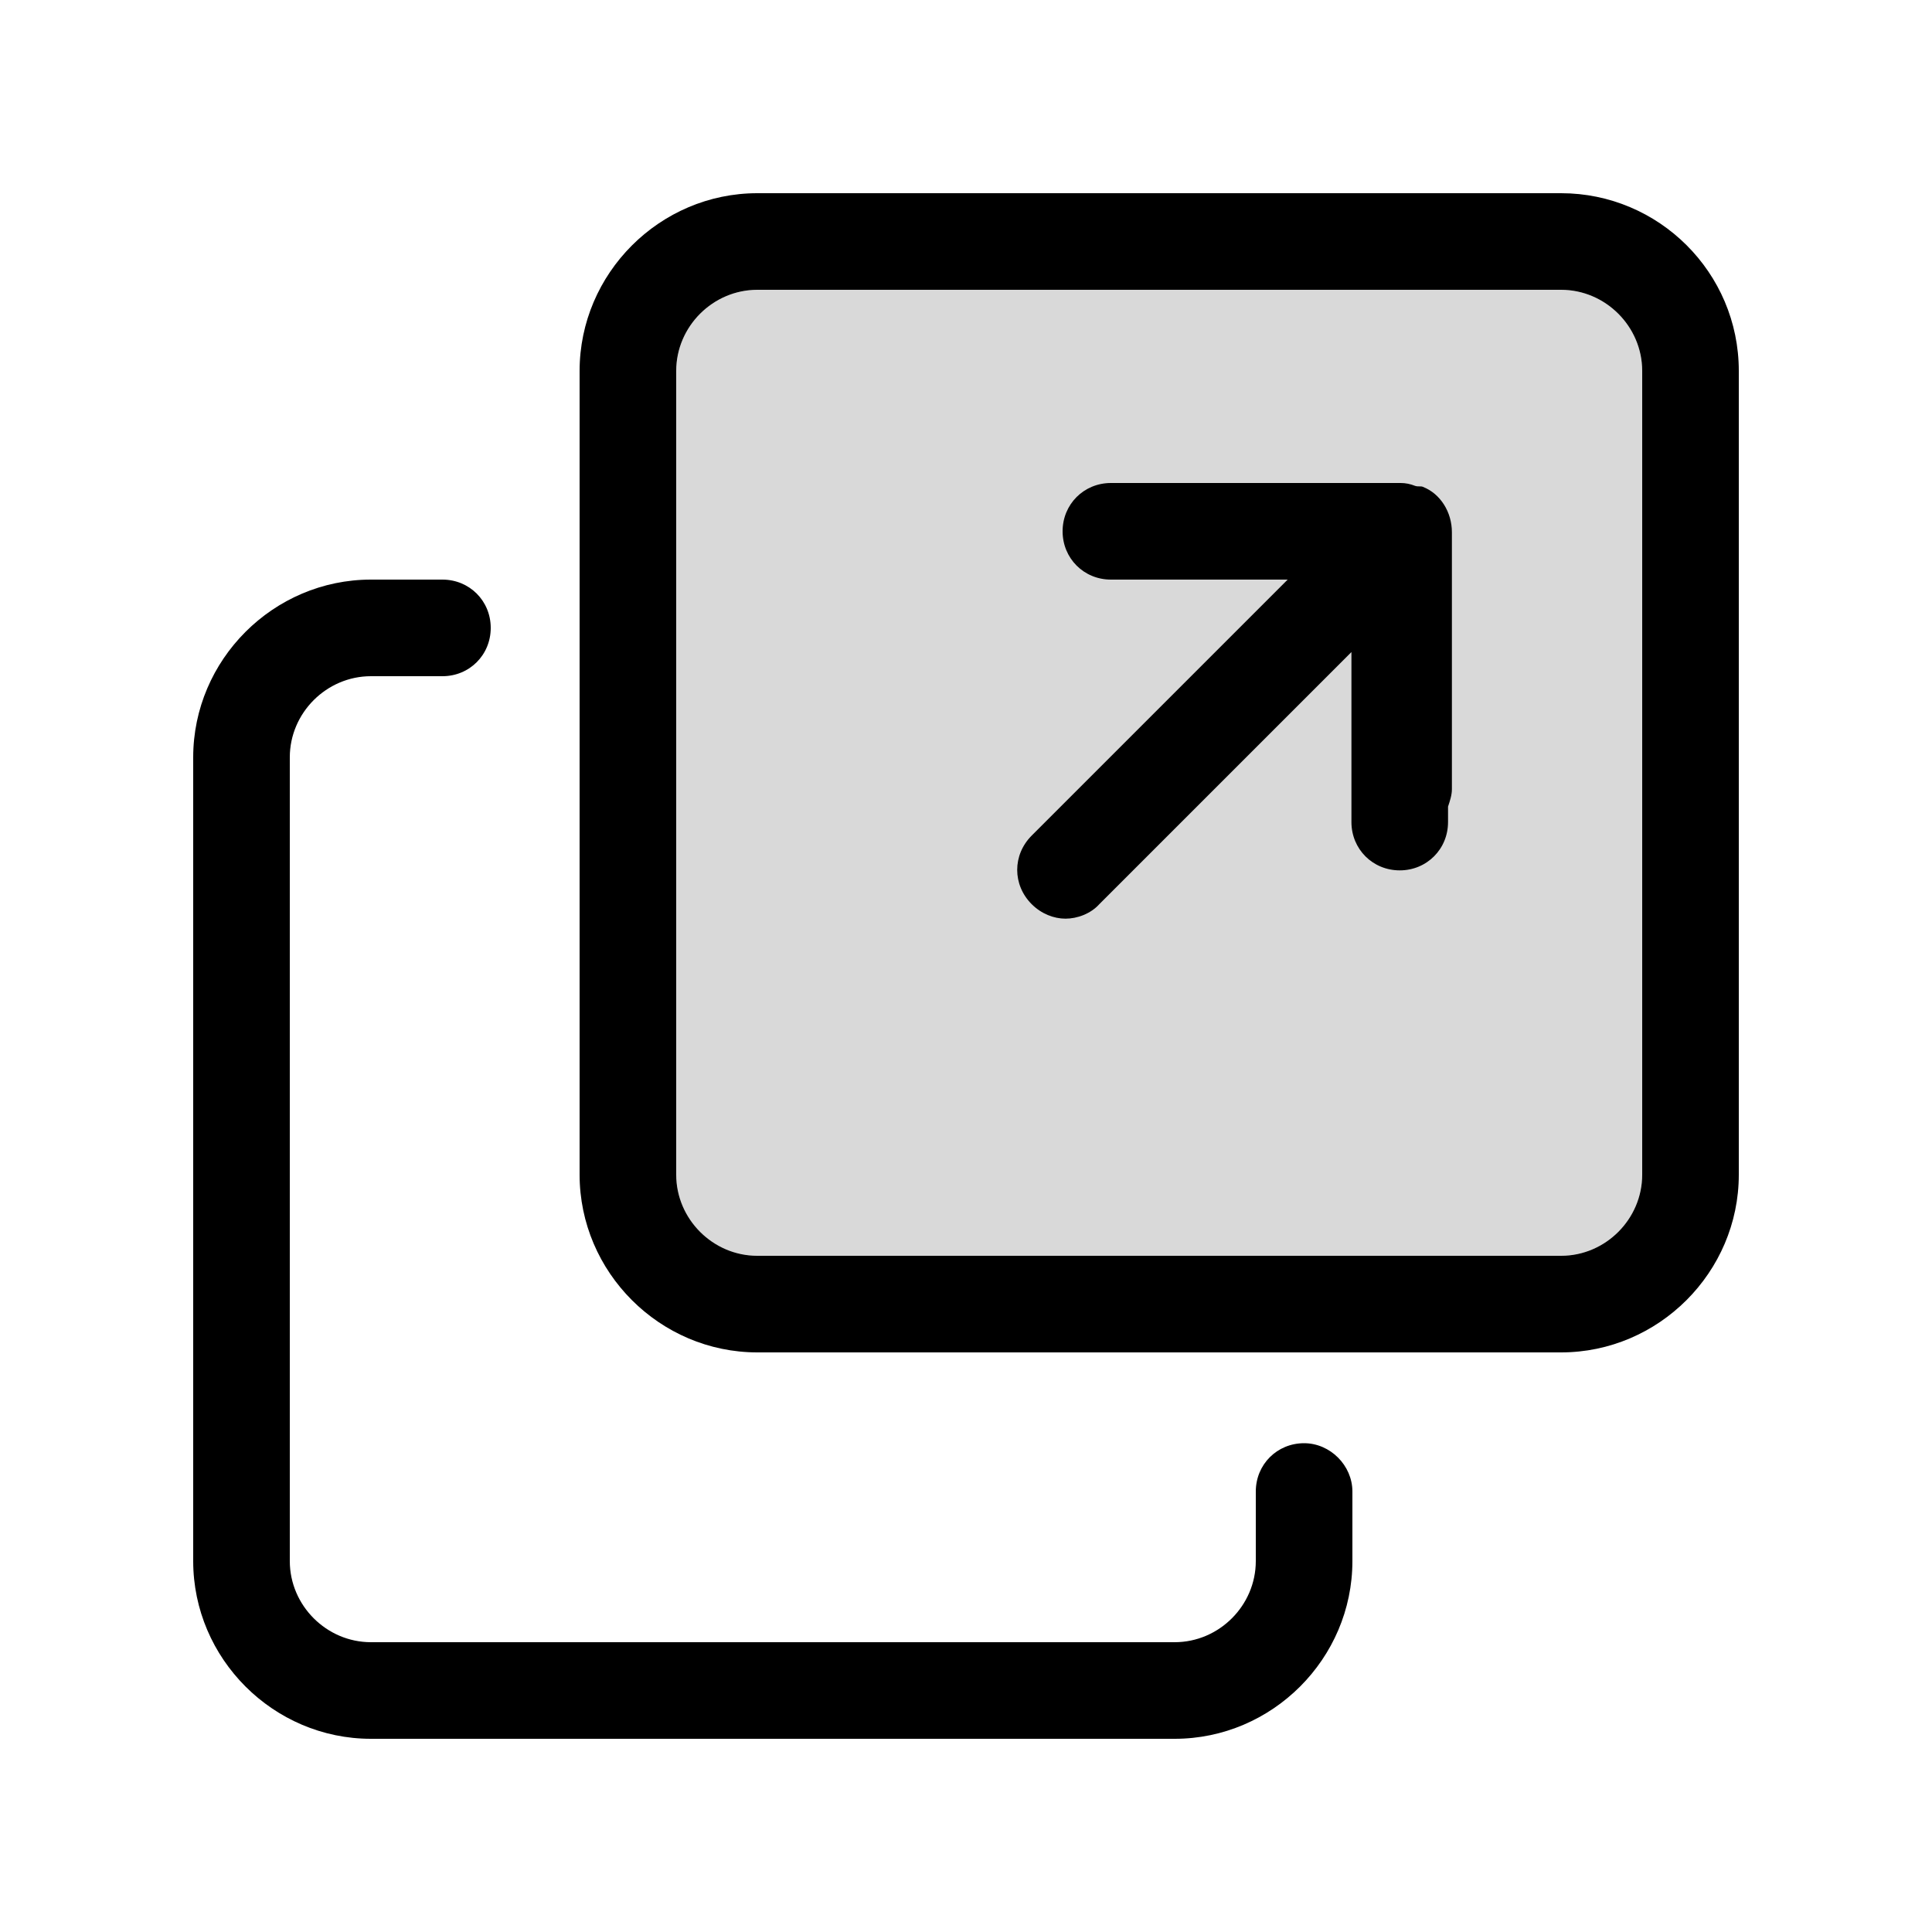 <svg width="20" height="20" viewBox="0 0 20 20" fill="none" xmlns="http://www.w3.org/2000/svg">
<g clip-path="url(#clip0_5_1861)">
<path opacity="0.15" d="M17 12.16C17 12.62 16.62 13 16.16 13H7.84C7.38 13 7 12.62 7 12.16V3.84C7 3.38 7.38 3 7.84 3H16.16C16.62 3 17 3.38 17 3.84V12.16Z" fill="black"/>
<path d="M16.16 2H7.84C6.83 2 6 2.83 6 3.84V12.16C6 13.17 6.83 14 7.84 14H16.16C17.17 14 18 13.17 18 12.16V3.84C18 2.82 17.17 2 16.16 2ZM17 12.16C17 12.62 16.62 13 16.16 13H7.84C7.38 13 7 12.62 7 12.16V3.84C7 3.38 7.38 3 7.84 3H16.16C16.62 3 17 3.38 17 3.84V12.16Z" fill="black"/>
<path d="M13.5 14.94C13.22 14.94 13 15.16 13 15.44V16.16C13 16.62 12.62 17 12.16 17H3.84C3.38 17 3 16.62 3 16.16V7.84C3 7.38 3.38 7 3.84 7H4.58C4.86 7 5.08 6.78 5.08 6.5C5.08 6.22 4.86 6 4.58 6H3.84C2.83 6 2 6.83 2 7.84V16.16C2 17.17 2.83 18 3.84 18H12.16C13.17 18 14 17.17 14 16.16V15.44C14 15.17 13.77 14.94 13.5 14.94Z" fill="black"/>
<path d="M14.73 5.04C14.71 5.03 14.68 5.04 14.65 5.03C14.6 5.01 14.55 5 14.5 5H11.5C11.22 5 11 5.22 11 5.5C11 5.78 11.22 6 11.5 6H13.33L10.68 8.65C10.48 8.85 10.48 9.16 10.68 9.36C10.78 9.46 10.91 9.51 11.03 9.51C11.15 9.51 11.29 9.46 11.38 9.36L13.99 6.75V8.51C13.99 8.79 14.21 9.01 14.49 9.01C14.77 9.01 14.99 8.79 14.99 8.51V8.35C15.01 8.29 15.03 8.23 15.03 8.17V5.51C15.03 5.3 14.91 5.11 14.73 5.04Z" fill="black"/>
</g>
<defs>
<clipPath id="clip0_5_1861">
<rect width="16" height="16" fill="white" transform="translate(2 2)"/>
</clipPath>
</defs>
</svg>
